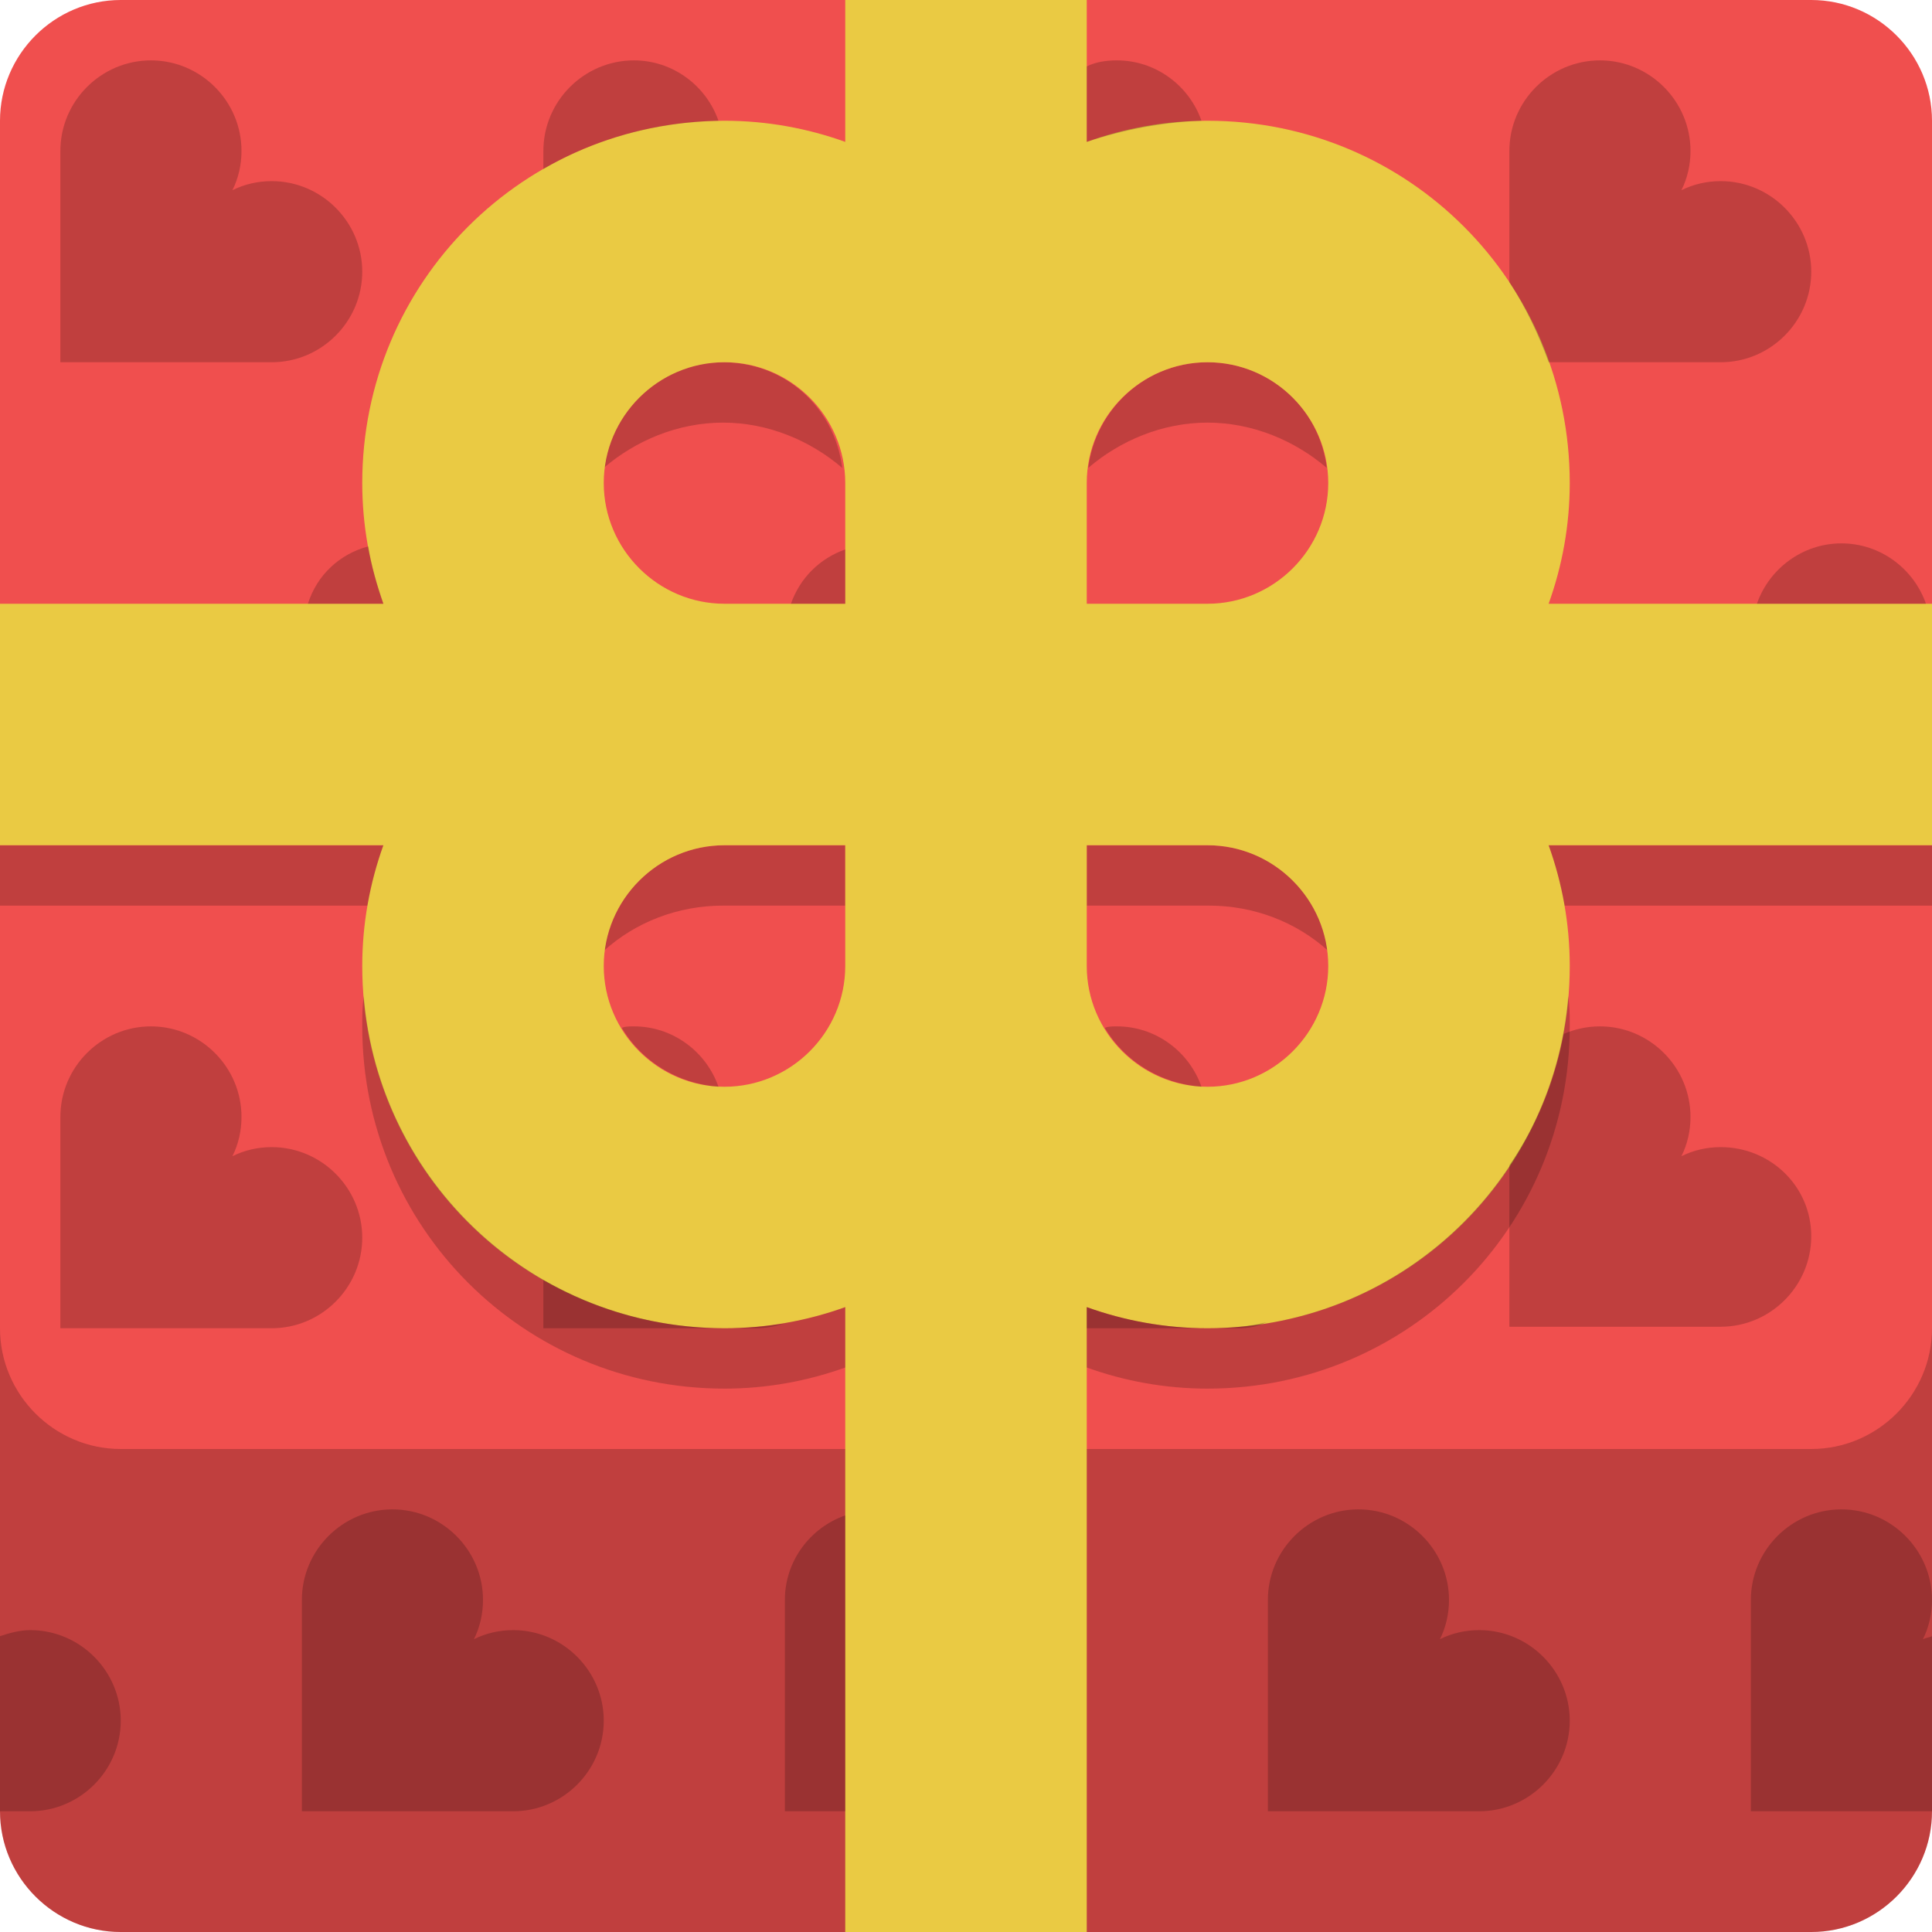 <?xml version="1.0" encoding="utf-8"?>
<!-- Generator: Adobe Illustrator 19.1.0, SVG Export Plug-In . SVG Version: 6.00 Build 0)  -->
<!DOCTYPE svg PUBLIC "-//W3C//DTD SVG 1.1//EN" "http://www.w3.org/Graphics/SVG/1.1/DTD/svg11.dtd">
<svg version="1.1" id="Layer_1" xmlns="http://www.w3.org/2000/svg" xmlns:xlink="http://www.w3.org/1999/xlink" x="0px" y="0px"
	 viewBox="0 0 128 128" style="enable-background:new 0 0 128 128;" xml:space="preserve">
<style type="text/css">
	.st0{fill:#F04F4E;}
	.st1{opacity:0.2;fill:#010101;}
	.st2{fill:#EACA43;}
	.st3{opacity:0.2;}
	.st4{fill:#010101;}
</style>
<g>
	<path class="st0" d="M128,120c0,4.4-3.6,8-8,8H8c-4.4,0-8-3.6-8-8V8c0-4.4,3.6-8,8-8h112c4.4,0,8,3.6,8,8V120z"/>
	<path class="st1" d="M120,96H8c-4.4,0-8-3.6-8-8v32c0,4.4,3.6,8,8,8h112c4.4,0,8-3.6,8-8V88C128,92.4,124.4,96,120,96z"/>
	<path class="st1" d="M80,28c3,0,5.8,1.2,7.9,3c-0.5-4-3.8-7-7.9-7c-4.1,0-7.4,3.1-7.9,7C74.2,29.2,77,28,80,28z"/>
	<path class="st1" d="M47.9,28c3,0,5.8,1.2,7.9,3c-0.5-4-3.8-7-7.9-7s-7.4,3.1-7.9,7C42.1,29.2,44.9,28,47.9,28z"/>
	<path class="st1" d="M48,56L48,56C48,56,47.9,56,48,56c-4.2,0-7.5,3.1-8,7c2.1-1.9,4.9-3,7.9-3c0,0,0.1,0,0.1,0v0h8v-4H48z"/>
	<path class="st1" d="M80,56L80,56C80,56,80.1,56,80,56c4.2,0,7.5,3.1,8,7c-2.1-1.9-4.9-3-7.9-3c0,0-0.1,0-0.1,0v0h-8v-4H80z"/>
	<rect x="100" y="56" class="st1" width="28" height="4"/>
	<rect y="56" class="st1" width="28" height="4"/>
	<path class="st2" d="M128,40h-25.4c0.9-2.5,1.4-5.2,1.4-8c0-13.3-10.7-24-24-24c-2.8,0-5.5,0.5-8,1.4V0H56v9.4
		C53.5,8.5,50.8,8,48,8C34.7,8,24,18.7,24,32c0,2.8,0.5,5.5,1.4,8H0v16h25.4c-0.9,2.5-1.4,5.2-1.4,8c0,13.3,10.7,24,24,24
		c2.8,0,5.5-0.5,8-1.4V128h16V86.6c2.5,0.9,5.2,1.4,8,1.4c13.3,0,24-10.7,24-24c0-2.8-0.5-5.5-1.4-8H128V40z M56,64c0,4.4-3.6,8-8,8
		c-4.4,0-8-3.6-8-8s3.6-8,8-8h8V64z M56,40h-8c-4.4,0-8-3.6-8-8s3.6-8,8-8c4.4,0,8,3.6,8,8V40z M72,32c0-4.4,3.6-8,8-8
		c4.4,0,8,3.6,8,8s-3.6,8-8,8h-8V32z M88,64c0,4.4-3.6,8-8,8c-4.4,0-8-3.6-8-8v-8h8C84.4,56,88,59.6,88,64z"/>
	<path class="st1" d="M56,86.6c-2.5,0.9-5.2,1.4-8,1.4c-12.6,0-22.9-9.7-23.9-22C24,66.7,24,67.3,24,68c0,13.3,10.7,24,24,24
		c2.8,0,5.5-0.5,8-1.4V86.6z"/>
	<path class="st1" d="M72,86.6c2.5,0.9,5.2,1.4,8,1.4c12.6,0,22.9-9.7,23.9-22c0.1,0.7,0.1,1.3,0.1,2c0,13.3-10.7,24-24,24
		c-2.8,0-5.5-0.5-8-1.4V86.6z"/>
	<g class="st3">
		<path class="st4" d="M98,108c-0.9,0-1.8,0.2-2.6,0.6c0.4-0.8,0.6-1.7,0.6-2.6c0-3.3-2.7-6-6-6c-3.3,0-6,2.7-6,6c0,0.9,0,14,0,14
			s13.1,0,14,0c3.3,0,6-2.7,6-6S101.3,108,98,108z"/>
		<path class="st4" d="M34,108c-0.9,0-1.8,0.2-2.6,0.6c0.4-0.8,0.6-1.7,0.6-2.6c0-3.3-2.7-6-6-6c-3.3,0-6,2.7-6,6c0,0.9,0,14,0,14
			s13.1,0,14,0c3.3,0,6-2.7,6-6S37.3,108,34,108z"/>
		<path class="st4" d="M24,82c0-3.3-2.7-6-6-6c-0.9,0-1.8,0.2-2.6,0.6c0.4-0.8,0.6-1.7,0.6-2.6c0-3.3-2.7-6-6-6c-3.3,0-6,2.7-6,6
			c0,0.9,0,14,0,14s13.1,0,14,0C21.3,88,24,85.3,24,82z"/>
		<path class="st4" d="M72,9.4c2.4-0.8,5-1.3,7.6-1.4c-0.8-2.3-3-4-5.6-4c-0.7,0-1.4,0.1-2,0.4V9.4z"/>
		<path class="st4" d="M24,18c0-3.3-2.7-6-6-6c-0.9,0-1.8,0.2-2.6,0.6c0.4-0.8,0.6-1.7,0.6-2.6c0-3.3-2.7-6-6-6c-3.3,0-6,2.7-6,6
			c0,0.9,0,14,0,14s13.1,0,14,0C21.3,24,24,21.3,24,18z"/>
		<path class="st4" d="M127.6,40c-0.8-2.3-3-4-5.6-4c-2.6,0-4.8,1.7-5.6,4H127.6z"/>
		<path class="st4" d="M56,40v-3.6c-1.7,0.6-3,1.9-3.6,3.6H56z"/>
		<path class="st4" d="M114,76c-0.9,0-1.8,0.2-2.6,0.6c0.4-0.8,0.6-1.7,0.6-2.6c0-3.3-2.7-6-6-6c-0.9,0-1.7,0.2-2.4,0.5
			c-0.6,3.2-1.8,6.1-3.6,8.7c0,4.2,0,10.7,0,10.7s13.1,0,14,0c3.3,0,6-2.7,6-6S117.3,76,114,76z"/>
		<path class="st4" d="M128,108.4c-0.2,0.1-0.4,0.1-0.6,0.2c0.4-0.8,0.6-1.7,0.6-2.6c0-3.3-2.7-6-6-6c-3.3,0-6,2.7-6,6
			c0,0.9,0,14,0,14s8.1,0,12,0V108.4z"/>
		<path class="st4" d="M56,100.4c-2.3,0.8-4,3-4,5.6c0,0.9,0,14,0,14s1.7,0,4,0V100.4z"/>
		<path class="st4" d="M2,108c-0.7,0-1.4,0.2-2,0.4V120c1,0,1.8,0,2,0c3.3,0,6-2.7,6-6S5.3,108,2,108z"/>
		<path class="st4" d="M102.6,24c3.9,0,10.7,0,11.4,0c3.3,0,6-2.7,6-6s-2.7-6-6-6c-0.9,0-1.8,0.2-2.6,0.6c0.4-0.8,0.6-1.7,0.6-2.6
			c0-3.3-2.7-6-6-6c-3.3,0-6,2.7-6,6c0,0.5,0,5,0,8.7C101.1,20.4,101.9,22.1,102.6,24z"/>
		<path class="st4" d="M47.6,8c-0.8-2.3-3-4-5.6-4c-3.3,0-6,2.7-6,6c0,0.1,0,0.6,0,1.2C39.4,9.2,43.4,8.1,47.6,8z"/>
		<path class="st4" d="M25.4,40c-0.4-1.2-0.8-2.5-1-3.8c-1.9,0.5-3.4,1.9-4,3.8H25.4z"/>
		<g>
			<path class="st4" d="M72,88c2.6,0,5.9,0,8,0c-2.8,0-5.5-0.5-8-1.4V88z"/>
			<path class="st4" d="M79.6,72c-0.8-2.3-3-4-5.6-4c-0.3,0-0.6,0-0.8,0.1C74.5,70.3,76.9,71.8,79.6,72z"/>
			<path class="st4" d="M80,88c1,0,1.8,0,2,0c0.7,0,1.3-0.1,1.9-0.4C82.7,87.9,81.3,88,80,88z"/>
		</g>
		<g>
			<path class="st4" d="M47.6,72c-0.8-2.3-3-4-5.6-4c-0.3,0-0.6,0-0.8,0.1C42.5,70.3,44.9,71.8,47.6,72z"/>
			<path class="st4" d="M48,88c1,0,1.8,0,2,0c0.7,0,1.3-0.1,1.9-0.3C50.7,87.9,49.3,88,48,88z"/>
			<path class="st4" d="M36,88c0,0,8.1,0,12,0c-4.4,0-8.5-1.2-12-3.2C36,86.6,36,88,36,88z"/>
		</g>
	</g>
</g>
</svg>

